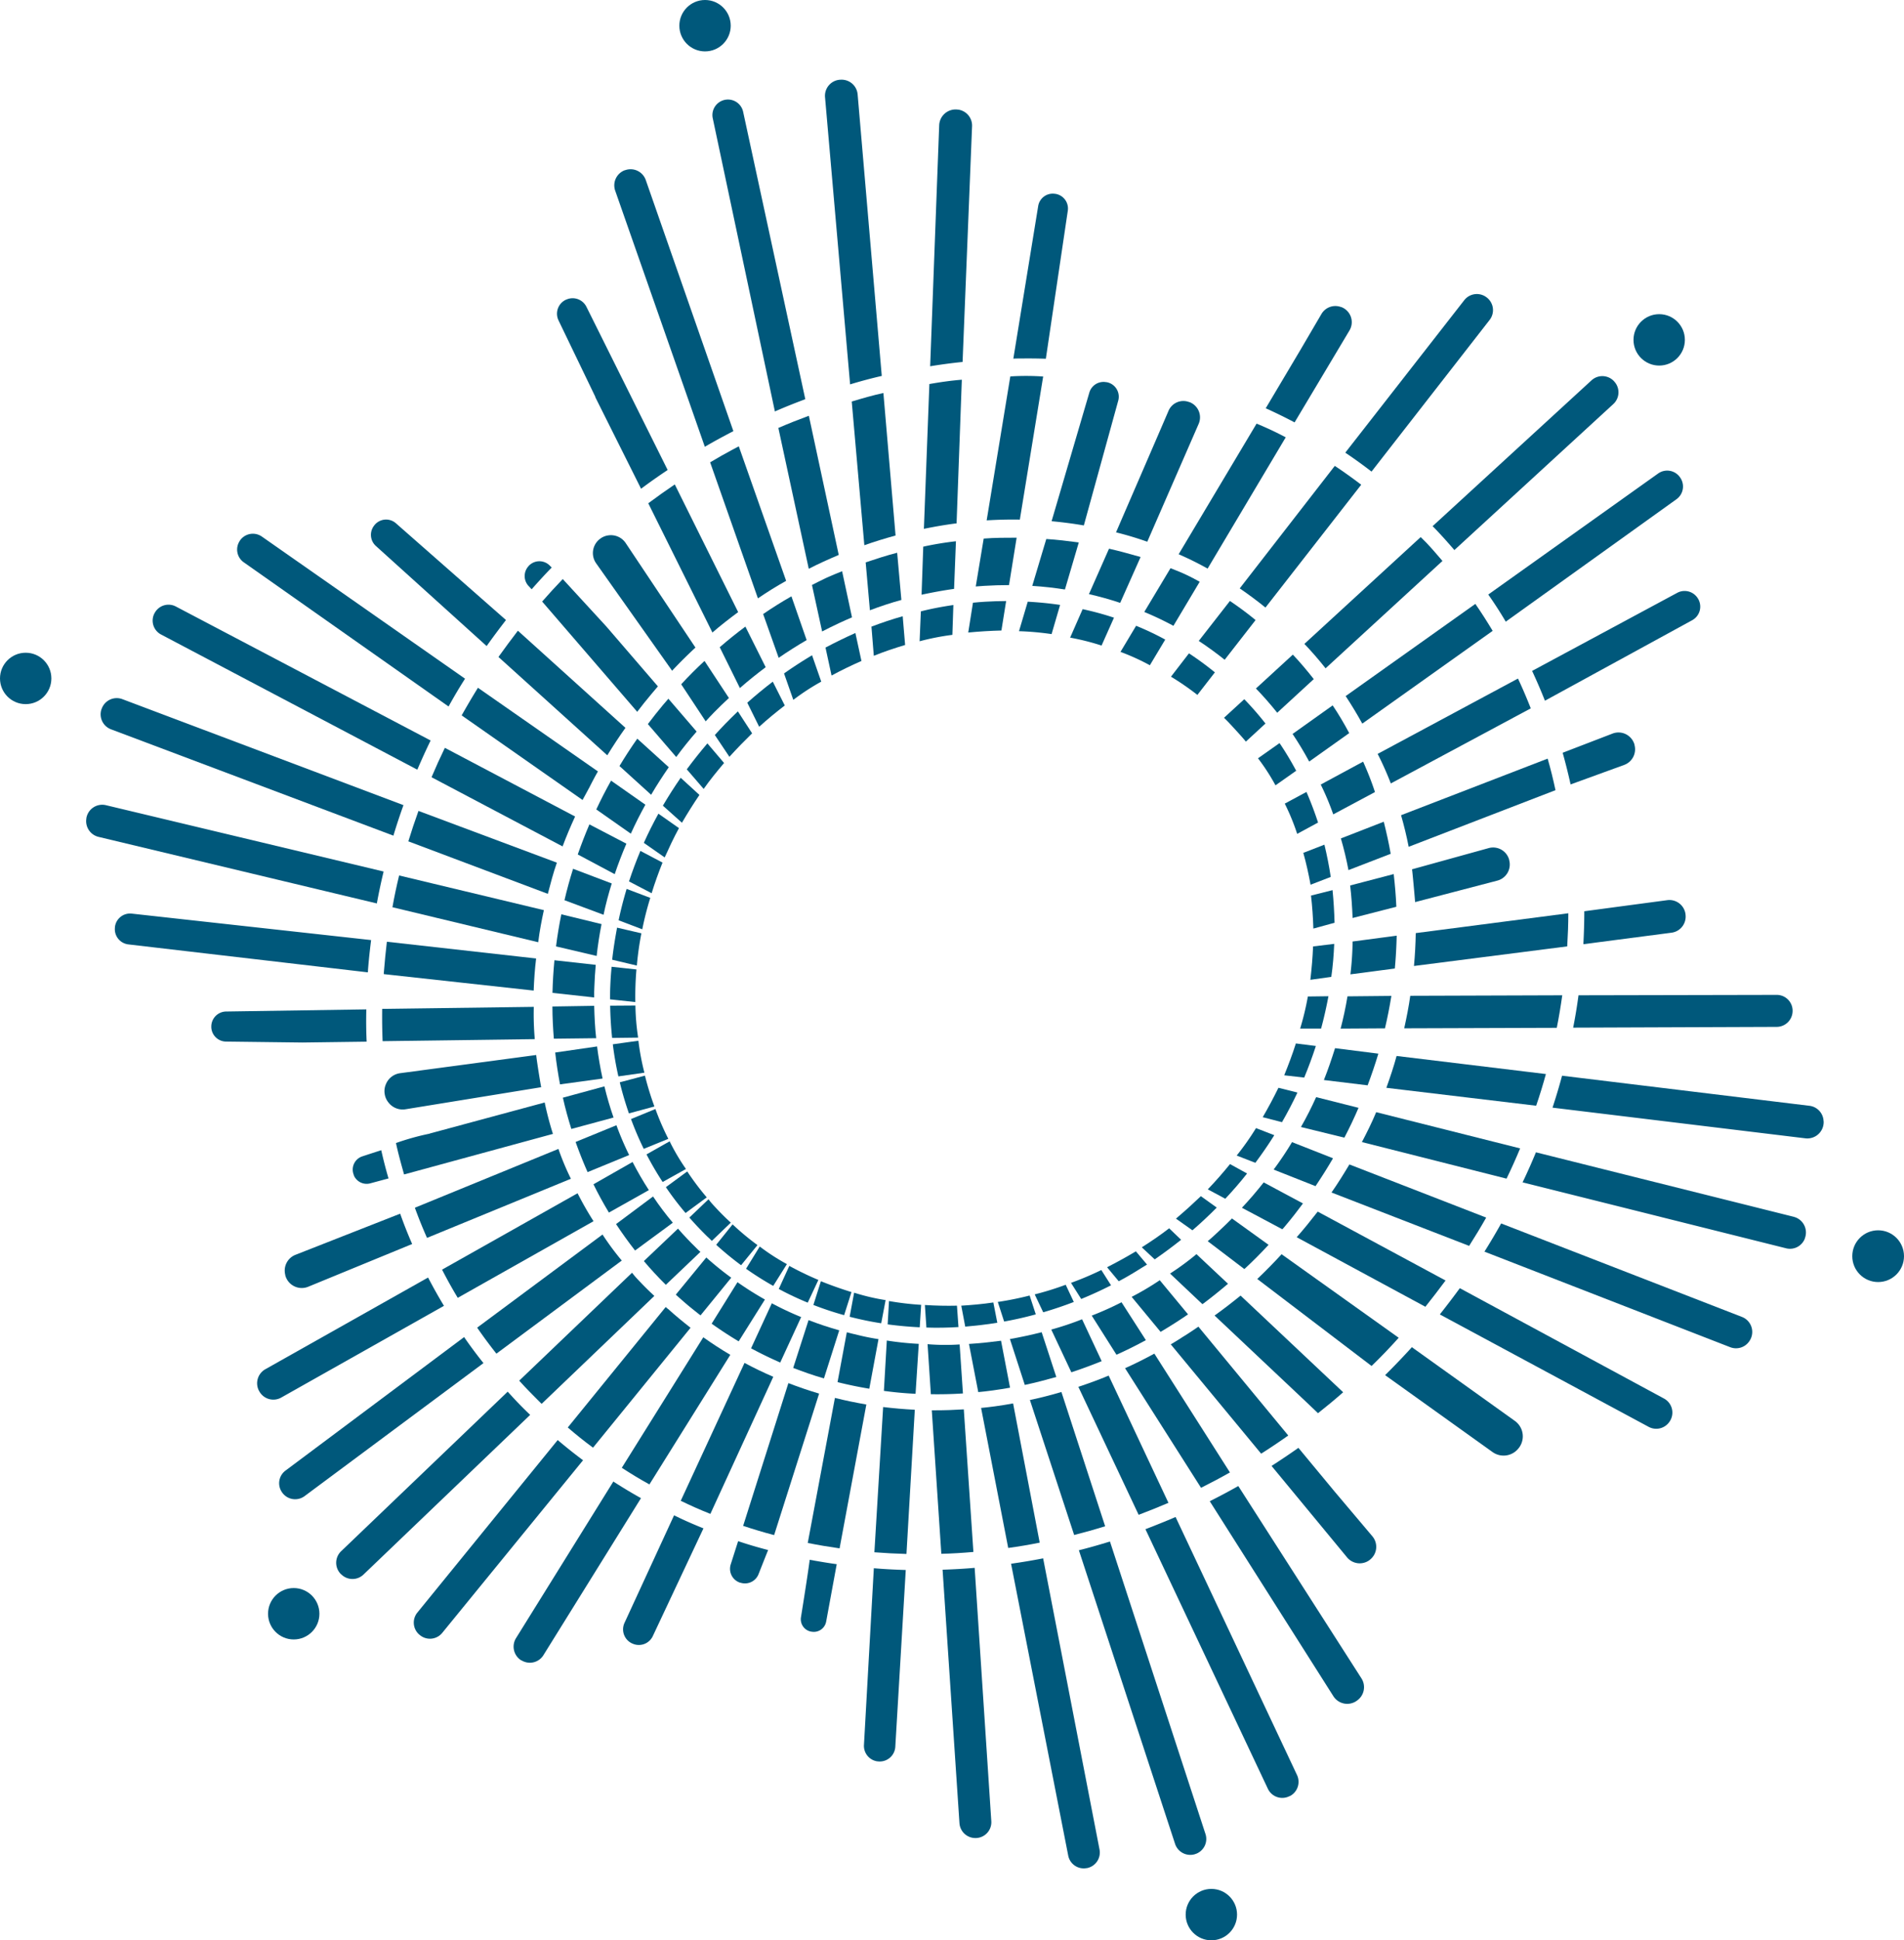 <svg id="Group_31" data-name="Group 31" xmlns="http://www.w3.org/2000/svg" width="65.308" height="66.52" viewBox="0 0 65.308 66.52">
  <g id="Group_23" data-name="Group 23" transform="translate(2.955 2.735)">
    <path id="Path_329" data-name="Path 329" d="M862.982,809.02l-3.024.394c.02-.379.032-.756.032-1.129l1.06-.142,1.784-.238a.557.557,0,0,1,.628.481.01.01,0,0,1,0,.009A.556.556,0,0,1,862.982,809.02Z" transform="translate(-808.603 -779.779)" fill="#00587b"/>
    <path id="Path_330" data-name="Path 330" d="M866.275,819.654v.012a.548.548,0,0,1-.541.559l-6.986.026c.073-.368.134-.739.183-1.109l6.8-.014A.544.544,0,0,1,866.275,819.654Z" transform="translate(-807.743 -787.755)" fill="#00587b"/>
    <path id="Path_331" data-name="Path 331" d="M865.6,830.267a.56.56,0,0,1-.623.576l-8.677-1.052c.119-.362.229-.727.327-1.095l8.483,1.031a.55.55,0,0,1,.487.527A.018.018,0,0,1,865.6,830.267Z" transform="translate(-806.003 -794.552)" fill="#00587b"/>
    <path id="Path_332" data-name="Path 332" d="M862.433,840.715s0,.006,0,.008a.546.546,0,0,1-.646.333l-9.036-2.259c.162-.339.316-.684.458-1.031l8.848,2.213A.554.554,0,0,1,862.433,840.715Z" transform="translate(-803.481 -800.996)" fill="#00587b"/>
    <path id="Path_333" data-name="Path 333" d="M857.33,850.227s0,.005-.006.009a.55.55,0,0,1-.646.194l-8.431-3.276c.2-.319.391-.64.573-.967l8.263,3.206A.552.552,0,0,1,857.33,850.227Z" transform="translate(-800.285 -806.978)" fill="#00587b"/>
    <path id="Path_334" data-name="Path 334" d="M850.844,858.414s0,.006-.006.009a.549.549,0,0,1-.715.179l-7.165-3.855c.238-.3.466-.6.686-.9l7,3.782A.546.546,0,0,1,850.844,858.414Z" transform="translate(-796.527 -812.419)" fill="#00587b"/>
    <path id="Path_335" data-name="Path 335" d="M841.083,864.266l-.009.011a.652.652,0,0,1-.909.156l-3.687-2.638c.315-.313.622-.632.918-.959l3.533,2.528A.651.651,0,0,1,841.083,864.266Z" transform="translate(-791.923 -817.385)" fill="#00587b"/>
    <path id="Path_336" data-name="Path 336" d="M848.3,746.829l-5.453,5.007c-.185-.214-.371-.426-.565-.631-.058-.063-.119-.124-.182-.188l5.451-5a.547.547,0,0,1,.77.029.043.043,0,0,0,.009.011A.547.547,0,0,1,848.3,746.829Z" transform="translate(-795.916 -735.713)" fill="#00587b"/>
    <path id="Path_337" data-name="Path 337" d="M855.163,758.045l-5.859,4.2q-.279-.474-.6-.93l5.827-4.15a.536.536,0,0,1,.762.148s0,.006.006.009A.536.536,0,0,1,855.163,758.045Z" transform="translate(-800.611 -743.667)" fill="#00587b"/>
    <path id="Path_338" data-name="Path 338" d="M859.379,772.315l-5.051,2.76c-.136-.345-.284-.686-.44-1.022l4.982-2.679a.533.533,0,0,1,.707.2s0,.006.006.009A.53.53,0,0,1,859.379,772.315Z" transform="translate(-804.291 -753.787)" fill="#00587b"/>
    <path id="Path_339" data-name="Path 339" d="M859.619,789.177l-1.839.669c-.081-.365-.171-.727-.272-1.086l1.709-.657a.57.57,0,0,1,.756.382.027.027,0,0,1,0,.012A.57.57,0,0,1,859.619,789.177Z" transform="translate(-806.863 -765.688)" fill="#00587b"/>
    <path id="Path_340" data-name="Path 340" d="M826.4,876.6l-.006.006a.564.564,0,0,1-.776-.09l-2.589-3.134c.31-.2.617-.405.921-.62l1.243,1.5,1.294,1.532A.56.56,0,0,1,826.4,876.6Z" transform="translate(-782.369 -825.86)" fill="#00587b"/>
    <path id="Path_341" data-name="Path 341" d="M820.779,884.608l-.012.009a.562.562,0,0,1-.819-.145l-4.24-6.684c.33-.165.657-.339.979-.521l4.223,6.592A.56.56,0,0,1,820.779,884.608Z" transform="translate(-777.168 -829.056)" fill="#00587b"/>
    <path id="Path_342" data-name="Path 342" d="M813.046,890.517s-.006,0-.009,0a.545.545,0,0,1-.747-.249l-4.2-8.9q.522-.2,1.034-.418l4.165,8.845A.55.55,0,0,1,813.046,890.517Z" transform="translate(-771.756 -831.677)" fill="#00587b"/>
    <path id="Path_343" data-name="Path 343" d="M804.222,894.543c-.006,0-.012,0-.018.006a.549.549,0,0,1-.681-.353l-3.3-10.067c.359-.089.713-.191,1.066-.3l3.275,10.023A.545.545,0,0,1,804.222,894.543Z" transform="translate(-766.172 -833.716)" fill="#00587b"/>
    <path id="Path_344" data-name="Path 344" d="M794.782,896.447h-.012a.541.541,0,0,1-.631-.426l-1.961-10.009c.368-.052.733-.113,1.1-.185l1.935,9.986A.545.545,0,0,1,794.782,896.447Z" transform="translate(-760.453 -835.137)" fill="#00587b"/>
    <path id="Path_345" data-name="Path 345" d="M785.739,895.64a.542.542,0,0,1-.521.579h-.009a.547.547,0,0,1-.562-.507l-.579-8.692c.368-.012.736-.032,1.1-.064Z" transform="translate(-754.692 -835.94)" fill="#00587b"/>
    <path id="Path_346" data-name="Path 346" d="M776.19,887.058l-.359,6.065a.536.536,0,0,1-.608.495h-.009a.536.536,0,0,1-.458-.559l.339-6.062C775.457,887.029,775.822,887.046,776.19,887.058Z" transform="translate(-748.077 -835.968)" fill="#00587b"/>
    <path id="Path_347" data-name="Path 347" d="M768.51,886.141l-.362,1.967a.43.43,0,0,1-.5.347s-.005,0-.009,0a.431.431,0,0,1-.356-.492c.093-.576.252-1.587.3-1.972C767.89,886.045,768.2,886.1,768.51,886.141Z" transform="translate(-742.765 -835.251)" fill="#00587b"/>
    <path id="Path_348" data-name="Path 348" d="M760.205,884.1c-.075.185-.217.545-.33.831a.5.5,0,0,1-.617.29l-.012,0a.5.5,0,0,1-.325-.625l.255-.8C759.516,883.91,759.858,884.011,760.205,884.1Z" transform="translate(-736.813 -833.695)" fill="#00587b"/>
    <path id="Path_349" data-name="Path 349" d="M748.984,881.183l-1.737,3.693a.528.528,0,0,1-.678.266c-.006,0-.009-.006-.015-.006a.53.53,0,0,1-.278-.713l1.7-3.687C748.307,880.9,748.643,881.047,748.984,881.183Z" transform="translate(-727.81 -831.521)" fill="#00587b"/>
    <path id="Path_350" data-name="Path 350" d="M737.631,877.3l-3.345,5.381a.547.547,0,0,1-.753.18s-.006,0-.009,0a.554.554,0,0,1-.18-.761l3.339-5.37Q737.149,877.031,737.631,877.3Z" transform="translate(-718.6 -828.673)" fill="#00587b"/>
    <path id="Path_351" data-name="Path 351" d="M727.249,872.519l-4.831,5.92a.543.543,0,0,1-.785.058.032.032,0,0,1-.012-.009.544.544,0,0,1-.055-.747l4.813-5.914C726.664,872.068,726.954,872.3,727.249,872.519Z" transform="translate(-710.205 -825.192)" fill="#00587b"/>
    <path id="Path_352" data-name="Path 352" d="M718.909,866.9l-5.717,5.474a.545.545,0,0,1-.765-.009l-.012-.008a.548.548,0,0,1,.009-.782l5.714-5.471c.055.061.11.119.165.18C718.5,866.5,718.7,866.7,718.909,866.9Z" transform="translate(-703.679 -821.128)" fill="#00587b"/>
    <path id="Path_353" data-name="Path 353" d="M712.5,860.529l-6.137,4.561a.544.544,0,0,1-.788-.156s0-.006-.006-.009a.539.539,0,0,1,.142-.712l6.125-4.576C712.046,859.941,712.269,860.24,712.5,860.529Z" transform="translate(-698.872 -816.532)" fill="#00587b"/>
    <path id="Path_354" data-name="Path 354" d="M709.3,853.557l-5.581,3.145a.55.55,0,0,1-.765-.237s-.006-.006-.006-.009a.553.553,0,0,1,.223-.724l5.584-3.145C708.928,852.917,709.107,853.239,709.3,853.557Z" transform="translate(-697.027 -811.524)" fill="#00587b"/>
    <path id="Path_355" data-name="Path 355" d="M710.519,846.074l-3.568,1.466a.584.584,0,0,1-.785-.4.018.018,0,0,1,0-.012.581.581,0,0,1,.351-.684l3.591-1.41C710.233,845.387,710.369,845.732,710.519,846.074Z" transform="translate(-699.337 -806.16)" fill="#00587b"/>
    <path id="Path_356" data-name="Path 356" d="M715.43,838.484l-.625.168a.477.477,0,0,1-.565-.275c0-.006,0-.009,0-.012a.476.476,0,0,1,.289-.637c.22-.073.472-.154.652-.212Q715.291,838.008,715.43,838.484Z" transform="translate(-705.059 -800.818)" fill="#00587b"/>
    <path id="Path_357" data-name="Path 357" d="M702.779,821.953l-2.2.029-2.621-.032a.511.511,0,0,1-.507-.487c0-.009,0-.017,0-.023a.515.515,0,0,1,.509-.521l4.808-.073C702.759,821.218,702.762,821.588,702.779,821.953Z" transform="translate(-693.158 -788.976)" fill="#00587b"/>
    <path id="Path_358" data-name="Path 358" d="M694.829,810.4c-.043.345-.081.689-.107,1.034,0,.023,0,.049-.006.072l-8.214-.958a.525.525,0,0,1-.461-.568.124.124,0,0,1,0-.015.523.523,0,0,1,.579-.472Z" transform="translate(-685.055 -780.906)" fill="#00587b"/>
    <path id="Path_359" data-name="Path 359" d="M692.841,798.912c-.087.362-.165.727-.232,1.094l-9.546-2.282a.555.555,0,0,1-.417-.634s0-.009,0-.012a.552.552,0,0,1,.672-.44Z" transform="translate(-682.638 -771.768)" fill="#00587b"/>
    <path id="Path_360" data-name="Path 360" d="M694.738,787.667c-.124.345-.24.695-.345,1.046l-9.687-3.646a.548.548,0,0,1-.327-.686c0-.006,0-.009.006-.012a.547.547,0,0,1,.71-.336Z" transform="translate(-683.854 -762.799)" fill="#00587b"/>
    <path id="Path_361" data-name="Path 361" d="M700.05,777.609c-.162.33-.313.666-.457,1l-8.79-4.634a.538.538,0,0,1-.229-.721s0-.006.006-.009a.539.539,0,0,1,.727-.232Z" transform="translate(-688.234 -754.957)" fill="#00587b"/>
    <path id="Path_362" data-name="Path 362" d="M708.333,769.5c-.2.313-.388.632-.565.953l-7.026-4.944a.534.534,0,0,1-.139-.729s0-.009.006-.012a.538.538,0,0,1,.753-.142Z" transform="translate(-695.337 -748.967)" fill="#00587b"/>
    <path id="Path_363" data-name="Path 363" d="M720.99,766.309c-.226.293-.449.591-.663.892l-3.8-3.432a.514.514,0,0,1-.064-.692.06.06,0,0,1,.009-.012.511.511,0,0,1,.745-.072Z" transform="translate(-706.59 -747.787)" fill="#00587b"/>
    <path id="Path_364" data-name="Path 364" d="M735.505,768c-.237.243-.466.493-.689.747l-.011-.015-.006-.006-.1-.107a.5.5,0,0,1,0-.654.1.1,0,0,0,.009-.012.5.5,0,0,1,.727-.023Z" transform="translate(-719.536 -751.278)" fill="#00587b"/>
    <path id="Path_365" data-name="Path 365" d="M742.2,742.552c-.307.205-.611.417-.912.643l-1.57-3.14a.01.01,0,0,0,0-.014l-1.26-2.615a.529.529,0,0,1,.249-.71.162.162,0,0,0,.017-.006.528.528,0,0,1,.689.246Z" transform="translate(-722.254 -729.174)" fill="#00587b"/>
    <path id="Path_366" data-name="Path 366" d="M749.268,730.365c-.33.171-.657.347-.979.536l-3.075-8.781a.553.553,0,0,1,.33-.7.011.011,0,0,0,.009,0,.552.552,0,0,1,.71.336Z" transform="translate(-727.068 -718.319)" fill="#00587b"/>
    <path id="Path_367" data-name="Path 367" d="M759.994,723.419c-.351.131-.7.269-1.043.42l-2.131-10.05a.494.494,0,0,1-.012-.11.533.533,0,0,1,1.054-.113Z" transform="translate(-735.327 -712.468)" fill="#00587b"/>
    <path id="Path_368" data-name="Path 368" d="M772.088,720.955c-.365.084-.727.18-1.086.29l-.86-9.844a.551.551,0,0,1,.518-.6h.012a.551.551,0,0,1,.588.5Z" transform="translate(-744.798 -710.802)" fill="#00587b"/>
    <path id="Path_369" data-name="Path 369" d="M784.035,714.9l-.325,8.074q-.56.057-1.112.148l.31-8.266a.563.563,0,0,1,.64-.533s.006,0,.011,0A.553.553,0,0,1,784.035,714.9Z" transform="translate(-753.648 -713.3)" fill="#00587b"/>
    <path id="Path_370" data-name="Path 370" d="M794.316,724.869l-.753,5.074c-.272-.009-.547-.012-.822-.009-.1,0-.194,0-.293.006l.852-5.23a.506.506,0,0,1,.585-.42h.009A.509.509,0,0,1,794.316,724.869Z" transform="translate(-760.645 -720.379)" fill="#00587b"/>
    <path id="Path_371" data-name="Path 371" d="M825.211,738.422l-1.882,3.151c-.324-.171-.655-.333-.99-.484l1.193-2.007.718-1.225a.553.553,0,0,1,.666-.24s.006,0,.009,0A.553.553,0,0,1,825.211,738.422Z" transform="translate(-781.879 -729.827)" fill="#00587b"/>
    <path id="Path_372" data-name="Path 372" d="M836.71,737.048l-4.051,5.2q-.439-.339-.9-.649l4.081-5.228a.548.548,0,0,1,.712-.133s.006,0,.009.006A.547.547,0,0,1,836.71,737.048Z" transform="translate(-788.57 -728.815)" fill="#00587b"/>
  </g>
  <g id="Group_24" data-name="Group 24" transform="translate(13.107 12.888)">
    <path id="Path_373" data-name="Path 373" d="M842.6,802.811l-2.825.738c-.011-.158-.093-1.061-.106-1.124l2.632-.728a.571.571,0,0,1,.7.4l0,.011A.571.571,0,0,1,842.6,802.811Z" transform="translate(-804.343 -785.51)" fill="#00587b"/>
    <path id="Path_374" data-name="Path 374" d="M845.192,809.467c0,.376-.015.756-.038,1.135l-5.256.672c.035-.385.055-.756.061-1.127Z" transform="translate(-804.505 -791.045)" fill="#00587b"/>
    <path id="Path_375" data-name="Path 375" d="M844.16,819.177c-.052.374-.113.744-.188,1.115l-5.233.017c.081-.368.156-.744.208-1.115Z" transform="translate(-803.681 -797.943)" fill="#00587b"/>
    <path id="Path_376" data-name="Path 376" d="M842.1,826.977c-.1.365-.211.727-.334,1.086l-5.138-.614c.13-.365.252-.724.351-1.092Z" transform="translate(-802.182 -803.043)" fill="#00587b"/>
    <path id="Path_377" data-name="Path 377" d="M839.155,834.25c-.145.35-.3.695-.466,1.037l-4.961-1.254c.174-.333.345-.675.49-1.025Z" transform="translate(-800.121 -807.767)" fill="#00587b"/>
    <path id="Path_378" data-name="Path 378" d="M835.434,841.019c-.185.327-.382.652-.585.97l-4.721-1.83c.223-.319.423-.643.614-.962Z" transform="translate(-797.564 -812.164)" fill="#00587b"/>
    <path id="Path_379" data-name="Path 379" d="M831.114,847.14c-.223.3-.452.6-.692.9l-4.414-2.384c.252-.284.492-.585.721-.878Z" transform="translate(-794.638 -816.128)" fill="#00587b"/>
    <path id="Path_380" data-name="Path 380" d="M826.189,852.691q-.447.5-.93.968l-3.921-2.983c.287-.272.565-.556.834-.849Z" transform="translate(-791.32 -819.716)" fill="#00587b"/>
    <path id="Path_381" data-name="Path 381" d="M831.654,765.754l-4.009,3.681c-.229-.289-.469-.568-.727-.837l3.988-3.661c.032.029.064.058.093.09s.064.067.1.1c.1.107.2.214.292.322S831.566,765.649,831.654,765.754Z" transform="translate(-795.284 -759.411)" fill="#00587b"/>
    <path id="Path_382" data-name="Path 382" d="M836.85,773.771l-4.472,3.18c-.177-.322-.368-.637-.57-.944l4.448-3.16C836.465,773.148,836.662,773.458,836.85,773.771Z" transform="translate(-798.758 -765.031)" fill="#00587b"/>
    <path id="Path_383" data-name="Path 383" d="M840.842,782.7l-4.8,2.574a10.925,10.925,0,0,0-.452-1.013l4.813-2.583C840.561,782.013,840.705,782.352,840.842,782.7Z" transform="translate(-801.443 -771.303)" fill="#00587b"/>
    <path id="Path_384" data-name="Path 384" d="M843.665,792.24l-5.036,1.941c-.072-.371-.159-.727-.261-1.083l5.028-1.94C843.5,791.516,843.587,791.875,843.665,792.24Z" transform="translate(-803.418 -778.038)" fill="#00587b"/>
    <path id="Path_385" data-name="Path 385" d="M820.689,858.04c-.281.249-.57.487-.863.718l-.42-.4-3.128-2.948c.3-.214.6-.446.892-.684Z" transform="translate(-787.725 -823.197)" fill="#00587b"/>
    <path id="Path_386" data-name="Path 386" d="M815.127,862.137q-.461.326-.93.623l-3.1-3.748c.139-.081.275-.165.411-.255.075-.044.147-.09.22-.139.1-.064.2-.133.307-.206a.024.024,0,0,1,.011-.005Z" transform="translate(-784.046 -825.811)" fill="#00587b"/>
    <path id="Path_387" data-name="Path 387" d="M809.275,865.676c-.327.186-.657.359-.991.527l-2.606-4.1c.342-.153.675-.321,1.005-.5Z" transform="translate(-780.195 -828.084)" fill="#00587b"/>
    <path id="Path_388" data-name="Path 388" d="M803.238,868.551c-.339.145-.678.281-1.022.411l-2.068-4.388v0c.351-.116.7-.243,1.04-.385Z" transform="translate(-776.267 -829.917)" fill="#00587b"/>
    <path id="Path_389" data-name="Path 389" d="M796.989,870.739c-.353.11-.707.209-1.063.3l-1.518-4.628c.365-.078.724-.168,1.081-.275Z" transform="translate(-772.189 -831.302)" fill="#00587b"/>
    <path id="Path_390" data-name="Path 390" d="M790.638,872.253c-.356.072-.718.133-1.08.182l-.93-4.8c.159-.014.316-.035.475-.055.208-.029.417-.061.623-.1Z" transform="translate(-768.083 -832.254)" fill="#00587b"/>
    <path id="Path_391" data-name="Path 391" d="M784.223,873.076c-.365.032-.73.055-1.1.064l-.327-4.92h.125c.324,0,.649-.011.973-.032Z" transform="translate(-763.942 -832.758)" fill="#00587b"/>
    <path id="Path_392" data-name="Path 392" d="M777.389,868.01l-.286,4.944c-.368-.011-.733-.029-1.1-.058l.3-4.979C776.663,867.96,777.025,867.992,777.389,868.01Z" transform="translate(-759.118 -832.567)" fill="#00587b"/>
    <path id="Path_393" data-name="Path 393" d="M770.108,867.063l-.918,4.932c-.368-.052-.73-.113-1.092-.185l.932-4.973C769.384,866.927,769.746,867,770.108,867.063Z" transform="translate(-753.499 -831.8)" fill="#00587b"/>
    <path id="Path_394" data-name="Path 394" d="M763.054,865.446l-1.543,4.851c-.359-.093-.712-.2-1.063-.316L762,865.087C762.345,865.22,762.7,865.341,763.054,865.446Z" transform="translate(-748.065 -830.557)" fill="#00587b"/>
    <path id="Path_395" data-name="Path 395" d="M756.232,863.165l-2.158,4.7c-.345-.136-.684-.287-1.016-.449l2.187-4.727C755.566,862.861,755.9,863.023,756.232,863.165Z" transform="translate(-742.815 -828.852)" fill="#00587b"/>
    <path id="Path_396" data-name="Path 396" d="M749.8,860.259l-2.775,4.443c-.321-.177-.637-.368-.947-.57l2.795-4.474C749.174,859.871,749.484,860.074,749.8,860.259Z" transform="translate(-737.857 -826.699)" fill="#00587b"/>
    <path id="Path_397" data-name="Path 397" d="M743.889,856.789l-3.345,4.11c-.3-.22-.585-.449-.866-.692l3.359-4.13c.026.023.055.046.081.07,0,0,0,0,.005,0,.125.113.249.223.38.33S743.759,856.688,743.889,856.789Z" transform="translate(-733.31 -824.156)" fill="#00587b"/>
    <path id="Path_398" data-name="Path 398" d="M738.562,852.806l-3.866,3.7c-.2-.2-.4-.4-.594-.605-.058-.064-.119-.128-.174-.191l3.87-3.7a2.419,2.419,0,0,0,.179.212C738.162,852.421,738.359,852.618,738.562,852.806Z" transform="translate(-729.225 -821.265)" fill="#00587b"/>
    <path id="Path_399" data-name="Path 399" d="M733.9,848.389l-4.3,3.192c-.229-.29-.452-.588-.66-.892l4.3-3.192A9.216,9.216,0,0,0,733.9,848.389Z" transform="translate(-725.68 -818.061)" fill="#00587b"/>
    <path id="Path_400" data-name="Path 400" d="M729.984,843.566l-4.657,2.627c-.191-.316-.371-.64-.538-.967l4.648-2.618A10.994,10.994,0,0,0,729.984,843.566Z" transform="translate(-722.733 -814.587)" fill="#00587b"/>
    <path id="Path_401" data-name="Path 401" d="M726.92,838.389l-4.935,2.027q-.226-.508-.417-1.034l4.924-2.016A8.833,8.833,0,0,0,726.92,838.389Z" transform="translate(-720.445 -810.865)" fill="#00587b"/>
    <path id="Path_402" data-name="Path 402" d="M724.712,832.944l-5.106,1.39c-.1-.356-.2-.713-.278-1.077a8.662,8.662,0,0,1,1.153-.321l.009-.006,3.939-1.063C724.506,832.232,724.6,832.594,724.712,832.944Z" transform="translate(-718.853 -806.958)" fill="#00587b"/>
    <path id="Path_403" data-name="Path 403" d="M723.343,827.35l-4.651.756a.614.614,0,0,1-.594-.24.587.587,0,0,1-.122-.281.6.6,0,0,1-.009-.1.6.6,0,0,1,.049-.237.614.614,0,0,1,.493-.379l4.663-.623C723.193,826.467,723.323,827.264,723.343,827.35Z" transform="translate(-717.887 -802.965)" fill="#00587b"/>
    <path id="Path_404" data-name="Path 404" d="M722.926,821.653l-5.219.07c-.015-.368-.02-.736-.015-1.107l5.2-.069A9.967,9.967,0,0,0,722.926,821.653Z" transform="translate(-717.69 -798.916)" fill="#00587b"/>
    <path id="Path_405" data-name="Path 405" d="M723.113,813.418c-.046.377-.07.744-.084,1.1l-5.141-.564c0-.032,0-.067.006-.1.026-.339.061-.675.1-1.01Z" transform="translate(-717.831 -793.446)" fill="#00587b"/>
    <path id="Path_406" data-name="Path 406" d="M724.111,806.177c-.078.356-.148.721-.194,1.1l-5-1.2c.064-.365.142-.73.229-1.089Z" transform="translate(-718.563 -787.862)" fill="#00587b"/>
    <path id="Path_407" data-name="Path 407" d="M725.892,799.115c-.125.356-.217.713-.31,1.069l-4.785-1.8q.161-.526.348-1.043Z" transform="translate(-719.898 -782.428)" fill="#00587b"/>
    <path id="Path_408" data-name="Path 408" d="M728.471,792.241c-.156.339-.3.678-.429,1.025l-4.495-2.372q.214-.508.457-1.008Z" transform="translate(-721.852 -777.136)" fill="#00587b"/>
    <path id="Path_409" data-name="Path 409" d="M731.789,785.644c-.11.191-.211.385-.31.582a.061.061,0,0,0-.017.029c-.067.125-.134.246-.2.368l-4.147-2.9c.18-.319.365-.635.559-.947Z" transform="translate(-724.387 -772.085)" fill="#00587b"/>
    <path id="Path_410" data-name="Path 410" d="M735.824,779.362c-.22.307-.426.623-.623.941l-3.733-3.371c.214-.3.437-.6.667-.9Z" transform="translate(-727.478 -767.297)" fill="#00587b"/>
    <path id="Path_411" data-name="Path 411" d="M740.609,773.585c-.078.093-.159.185-.237.281-.162.194-.322.391-.472.591l-3.261-3.78c.229-.261.463-.519.707-.771l1.48,1.61.008.009.043.049Z" transform="translate(-731.15 -762.942)" fill="#00587b"/>
    <path id="Path_412" data-name="Path 412" d="M746.173,768.556c-.275.255-.542.518-.8.794l-2.607-3.684a.609.609,0,0,1,.15-.849l.012-.009a.6.6,0,0,1,.269-.1.609.609,0,0,1,.585.267Z" transform="translate(-735.426 -759.243)" fill="#00587b"/>
    <path id="Path_413" data-name="Path 413" d="M752.292,763.083c-.3.223-.6.455-.883.7l-2.2-4.431c.3-.223.6-.437.909-.646Z" transform="translate(-740.08 -754.986)" fill="#00587b"/>
    <path id="Path_414" data-name="Path 414" d="M759.146,758.8c-.331.185-.652.385-.968.6l-1.639-4.663q.152-.091.3-.174c.067-.041.133-.078.2-.113.159-.09.321-.177.483-.261Z" transform="translate(-745.288 -751.775)" fill="#00587b"/>
    <path id="Path_415" data-name="Path 415" d="M766.689,755.354c-.347.148-.692.3-1.028.475L764.618,751c.342-.148.7-.29,1.046-.417Z" transform="translate(-751.027 -749.217)" fill="#00587b"/>
    <path id="Path_416" data-name="Path 416" d="M774.811,752.763c-.362.1-.718.208-1.071.333l-.432-4.926c.365-.11.721-.214,1.086-.292Z" transform="translate(-757.2 -747.292)" fill="#00587b"/>
    <path id="Path_417" data-name="Path 417" d="M783.158,746.3l-.18,4.926a.834.834,0,0,0-.084.009c-.348.046-.692.107-1.037.177l.188-4.964C782.411,746.384,782.782,746.329,783.158,746.3Z" transform="translate(-763.274 -746.17)" fill="#00587b"/>
    <path id="Path_418" data-name="Path 418" d="M791.219,745.878l-.8,4.906q-.565-.009-1.138.026l.811-4.935A8.666,8.666,0,0,1,791.219,745.878Z" transform="translate(-768.545 -745.858)" fill="#00587b"/>
    <path id="Path_419" data-name="Path 419" d="M799.263,747.214l-1.179,4.275c-.365-.064-.736-.11-1.106-.145l1.295-4.411a.507.507,0,0,1,.579-.356s.009,0,.014,0A.507.507,0,0,1,799.263,747.214Z" transform="translate(-774.015 -746.363)" fill="#00587b"/>
    <path id="Path_420" data-name="Path 420" d="M807.441,749.625l-1.761,4.037c-.353-.124-.71-.232-1.072-.321.356-.826,1.364-3.148,1.8-4.165a.553.553,0,0,1,.712-.3.011.011,0,0,1,.009,0A.559.559,0,0,1,807.441,749.625Z" transform="translate(-779.435 -747.978)" fill="#00587b"/>
    <path id="Path_421" data-name="Path 421" d="M815.7,751.969l-2.679,4.5c-.324-.18-.657-.345-.994-.492L814.7,751.5A10.984,10.984,0,0,1,815.7,751.969Z" transform="translate(-784.706 -749.864)" fill="#00587b"/>
    <path id="Path_422" data-name="Path 422" d="M823.426,757.16l-3.284,4.211c-.287-.232-.582-.452-.883-.657l3.261-4.2C822.826,756.717,823.13,756.934,823.426,757.16Z" transform="translate(-789.843 -753.43)" fill="#00587b"/>
  </g>
  <g id="Group_25" data-name="Group 25" transform="translate(18.948 18.434)">
    <path id="Path_423" data-name="Path 423" d="M833.915,805.948l-1.5.385c-.014-.371-.041-.745-.084-1.115l1.494-.391C833.866,805.195,833.9,805.571,833.915,805.948Z" transform="translate(-804.968 -793.295)" fill="#00587b"/>
    <path id="Path_424" data-name="Path 424" d="M833.955,812.117c-.009.376-.029.753-.064,1.126l-1.523.2a10.6,10.6,0,0,0,.075-1.126Z" transform="translate(-804.996 -798.473)" fill="#00587b"/>
    <path id="Path_425" data-name="Path 425" d="M832.949,819.247c-.061.374-.133.744-.22,1.112l-1.521.009c.093-.359.174-.73.235-1.106Z" transform="translate(-804.172 -803.538)" fill="#00587b"/>
    <path id="Path_426" data-name="Path 426" d="M831.089,825.625q-.165.548-.368,1.086l-1.5-.182c.145-.365.267-.724.383-1.092Z" transform="translate(-802.759 -807.936)" fill="#00587b"/>
    <path id="Path_427" data-name="Path 427" d="M828.483,831.594q-.221.518-.486,1.023l-1.489-.365c.191-.333.368-.683.521-1.025Z" transform="translate(-800.833 -812.048)" fill="#00587b"/>
    <path id="Path_428" data-name="Path 428" d="M825.3,837.11c-.188.325-.391.643-.6.956l-1.437-.568a11.282,11.282,0,0,0,.631-.941Z" transform="translate(-798.525 -815.835)" fill="#00587b"/>
    <path id="Path_429" data-name="Path 429" d="M821.613,842.048c-.185.252-.379.5-.582.741-.04.049-.081.1-.125.145l-1.387-.738c.269-.284.516-.577.747-.869Z" transform="translate(-795.869 -819.224)" fill="#00587b"/>
    <path id="Path_430" data-name="Path 430" d="M817.556,846.5c-.269.289-.544.568-.831.831l-1.257-.956c.148-.121.293-.26.432-.391s.269-.252.4-.388Z" transform="translate(-792.991 -822.257)" fill="#00587b"/>
    <path id="Path_431" data-name="Path 431" d="M823.162,779.687l-1.254,1.153c-.229-.286-.472-.565-.73-.831l1.266-1.161C822.7,779.116,822.936,779.4,823.162,779.687Z" transform="translate(-797.047 -774.839)" fill="#00587b"/>
    <path id="Path_432" data-name="Path 432" d="M827.462,785.8l-1.373.976c-.174-.324-.365-.64-.57-.947l1.375-.979C827.1,785.154,827.285,785.47,827.462,785.8Z" transform="translate(-800.131 -779.101)" fill="#00587b"/>
    <path id="Path_433" data-name="Path 433" d="M830.717,792.56l-1.431.765a9.05,9.05,0,0,0-.429-1.023l1.454-.785C830.462,791.856,830.6,792.2,830.717,792.56Z" transform="translate(-802.503 -783.839)" fill="#00587b"/>
    <path id="Path_434" data-name="Path 434" d="M832.947,799.727l-1.448.559c-.07-.371-.156-.727-.26-1.086l1.471-.573C832.8,798.989,832.883,799.354,832.947,799.727Z" transform="translate(-804.194 -788.89)" fill="#00587b"/>
    <path id="Path_435" data-name="Path 435" d="M812.988,850.833c-.287.243-.576.478-.877.7L811,850.483a9.019,9.019,0,0,0,.906-.666Z" transform="translate(-789.815 -825.255)" fill="#00587b"/>
    <path id="Path_436" data-name="Path 436" d="M808.4,854.077c-.307.211-.623.411-.941.6l-.993-1.2a9.437,9.437,0,0,0,.964-.571Z" transform="translate(-786.598 -827.45)" fill="#00587b"/>
    <path id="Path_437" data-name="Path 437" d="M803.6,856.808c-.33.179-.666.347-1.008.5l-.849-1.341a10.964,10.964,0,0,0,1.022-.458Z" transform="translate(-783.244 -829.297)" fill="#00587b"/>
    <path id="Path_438" data-name="Path 438" d="M798.667,858.963c-.342.139-.689.266-1.04.382l-.689-1.465a10.3,10.3,0,0,0,1.057-.353Z" transform="translate(-779.827 -830.732)" fill="#00587b"/>
    <path id="Path_439" data-name="Path 439" d="M793.638,860.592c-.356.1-.719.194-1.081.272l-.51-1.573c.362-.064.727-.142,1.089-.234Z" transform="translate(-776.354 -831.818)" fill="#00587b"/>
    <path id="Path_440" data-name="Path 440" d="M788.591,861.677c-.2.034-.394.067-.59.093-.168.023-.336.043-.5.058l-.319-1.651c.368-.023.739-.064,1.1-.11Z" transform="translate(-772.894 -832.536)" fill="#00587b"/>
    <path id="Path_441" data-name="Path 441" d="M783.494,862.165q-.556.035-1.1.026l-.113-1.715a7.369,7.369,0,0,0,1.1.009Z" transform="translate(-769.413 -832.827)" fill="#00587b"/>
    <path id="Path_442" data-name="Path 442" d="M778.314,860.167l-.11,1.712q-.547-.026-1.086-.1l.1-1.726A10.385,10.385,0,0,0,778.314,860.167Z" transform="translate(-765.748 -832.529)" fill="#00587b"/>
    <path id="Path_443" data-name="Path 443" d="M773.033,859.309l-.316,1.7c-.368-.061-.73-.136-1.089-.226l.318-1.709c.09.023.179.047.269.067.017,0,.032.009.049.011A7.752,7.752,0,0,0,773.033,859.309Z" transform="translate(-761.848 -831.833)" fill="#00587b"/>
    <path id="Path_444" data-name="Path 444" d="M767.956,857.977l-.524,1.648c-.356-.1-.709-.226-1.055-.359l.527-1.639C767.247,857.76,767.6,857.876,767.956,857.977Z" transform="translate(-758.118 -830.803)" fill="#00587b"/>
    <path id="Path_445" data-name="Path 445" d="M763.105,856.109l-.718,1.558q-.508-.222-1-.487l.712-1.544A10.786,10.786,0,0,0,763.105,856.109Z" transform="translate(-754.573 -829.389)" fill="#00587b"/>
    <path id="Path_446" data-name="Path 446" d="M758.545,853.731l-.9,1.434c-.316-.188-.626-.391-.927-.606l.886-1.422A10.906,10.906,0,0,0,758.545,853.731Z" transform="translate(-751.256 -827.613)" fill="#00587b"/>
    <path id="Path_447" data-name="Path 447" d="M754.371,850.895l-1.054,1.292c-.128-.1-.252-.2-.376-.3-.162-.134-.318-.272-.472-.411l1.046-1.274A10.8,10.8,0,0,0,754.371,850.895Z" transform="translate(-748.237 -825.525)" fill="#00587b"/>
    <path id="Path_448" data-name="Path 448" d="M750.628,847.6l-1.187,1.13c-.264-.261-.516-.533-.753-.814l1.17-1.112c.2.229.408.449.628.663C750.533,847.517,750.579,847.56,750.628,847.6Z" transform="translate(-745.551 -823.116)" fill="#00587b"/>
    <path id="Path_449" data-name="Path 449" d="M747.344,843.888l-1.295.953c-.229-.292-.446-.594-.652-.906l1.269-.947C746.875,843.3,747.1,843.6,747.344,843.888Z" transform="translate(-743.214 -820.403)" fill="#00587b"/>
    <path id="Path_450" data-name="Path 450" d="M744.618,839.871l-1.37.77c-.191-.316-.368-.637-.53-.97l1.341-.764C744.23,839.237,744.415,839.559,744.618,839.871Z" transform="translate(-741.31 -817.504)" fill="#00587b"/>
    <path id="Path_451" data-name="Path 451" d="M742.444,835.579l-1.425.585c-.151-.339-.287-.684-.411-1.034l1.4-.573A10.26,10.26,0,0,0,742.444,835.579Z" transform="translate(-739.812 -814.414)" fill="#00587b"/>
    <path id="Path_452" data-name="Path 452" d="M740.836,831.025l-1.448.391c-.11-.351-.209-.707-.29-1.072l1.425-.388Q740.653,830.5,740.836,831.025Z" transform="translate(-738.739 -811.146)" fill="#00587b"/>
    <path id="Path_453" data-name="Path 453" d="M739.813,826.335l-1.46.2c-.067-.359-.125-.724-.165-1.092l1.436-.208C739.671,825.608,739.734,825.975,739.813,826.335Z" transform="translate(-738.092 -807.793)" fill="#00587b"/>
    <path id="Path_454" data-name="Path 454" d="M739.359,821.536l-1.452.017c-.014-.18-.026-.362-.035-.545s-.014-.374-.014-.559l1.433-.023C739.3,820.8,739.318,821.171,739.359,821.536Z" transform="translate(-737.858 -804.377)" fill="#00587b"/>
    <path id="Path_455" data-name="Path 455" d="M739.351,815.184c-.023.249-.038.5-.047.75-.006.122-.009.246-.006.368l-1.431-.157c.009-.373.032-.747.067-1.118Z" transform="translate(-737.865 -800.54)" fill="#00587b"/>
    <path id="Path_456" data-name="Path 456" d="M739.849,809.916c-.072.362-.127.724-.168,1.092l-1.393-.327q.069-.552.182-1.1Z" transform="translate(-738.164 -796.669)" fill="#00587b"/>
    <path id="Path_457" data-name="Path 457" d="M740.91,804.708c-.11.353-.206.712-.281,1.074l-1.34-.5q.126-.543.295-1.077Z" transform="translate(-738.875 -792.854)" fill="#00587b"/>
    <path id="Path_458" data-name="Path 458" d="M742.533,799.6c-.147.344-.281.692-.4,1.045l-1.268-.675c.122-.348.255-.692.4-1.031Z" transform="translate(-739.996 -789.11)" fill="#00587b"/>
    <path id="Path_459" data-name="Path 459" d="M744.734,794.592q-.27.487-.5.993l-1.184-.831c.156-.333.324-.663.507-.987Z" transform="translate(-741.545 -785.438)" fill="#00587b"/>
    <path id="Path_460" data-name="Path 460" d="M747.489,789.776c-.214.31-.417.623-.605.944l-1.086-.985c.191-.318.394-.631.611-.938Z" transform="translate(-743.498 -781.907)" fill="#00587b"/>
    <path id="Path_461" data-name="Path 461" d="M750.832,785.194c-.246.281-.481.573-.7.872l-.973-1.129c.168-.223.342-.443.524-.661.058-.069.119-.139.18-.208Z" transform="translate(-745.885 -778.547)" fill="#00587b"/>
    <path id="Path_462" data-name="Path 462" d="M754.745,780.882c-.177.162-.348.33-.516.5-.1.1-.188.2-.281.3l-.84-1.271c.258-.278.522-.544.8-.8Z" transform="translate(-748.691 -775.386)" fill="#00587b"/>
    <path id="Path_463" data-name="Path 463" d="M759.253,776.927c-.3.226-.6.464-.884.715l-.692-1.4c.287-.249.579-.484.88-.707Z" transform="translate(-751.938 -772.487)" fill="#00587b"/>
    <path id="Path_464" data-name="Path 464" d="M764.309,773.44q-.491.287-.959.608l-.533-1.5c.316-.217.64-.42.97-.608Z" transform="translate(-755.589 -769.93)" fill="#00587b"/>
    <path id="Path_465" data-name="Path 465" d="M769.971,770.558c-.15.064-.3.13-.449.2-.194.09-.385.186-.576.284l-.348-1.593c.136-.072.273-.139.412-.206.035-.018.069-.032.1-.049q.257-.113.522-.217Z" transform="translate(-759.695 -767.827)" fill="#00587b"/>
    <path id="Path_466" data-name="Path 466" d="M776.183,768.406c-.365.1-.727.22-1.08.354l-.145-1.642c.356-.119.715-.237,1.08-.33Z" transform="translate(-764.213 -766.272)" fill="#00587b"/>
    <path id="Path_467" data-name="Path 467" d="M782.757,765.427l-.064,1.633c-.376.052-.747.122-1.115.2l.058-1.648A11.075,11.075,0,0,1,782.757,765.427Z" transform="translate(-768.916 -765.305)" fill="#00587b"/>
    <path id="Path_468" data-name="Path 468" d="M789.4,765.007l-.261,1.625c-.281,0-.565.009-.849.026-.1.006-.194.014-.292.021l.272-1.642C788.647,765.007,789.024,765.007,789.4,765.007Z" transform="translate(-773.477 -765.007)" fill="#00587b"/>
    <path id="Path_469" data-name="Path 469" d="M796.284,765.276l-.475,1.613c-.367-.058-.741-.1-1.121-.124l.481-1.607C795.536,765.18,795.91,765.226,796.284,765.276Z" transform="translate(-778.229 -765.113)" fill="#00587b"/>
    <path id="Path_470" data-name="Path 470" d="M803.185,766.6l-.7,1.573c-.35-.119-.709-.217-1.072-.3l.689-1.558C802.478,766.4,802.828,766.5,803.185,766.6Z" transform="translate(-783.01 -765.938)" fill="#00587b"/>
    <path id="Path_471" data-name="Path 471" d="M809.862,769.093l-.006.011-.892,1.495c-.324-.174-.657-.333-1-.475l.9-1.5.176.07A6.69,6.69,0,0,1,809.862,769.093Z" transform="translate(-787.663 -767.578)" fill="#00587b"/>
    <path id="Path_472" data-name="Path 472" d="M816.357,773.152l-1.06,1.361c-.287-.229-.585-.446-.889-.646l1.069-1.37C815.778,772.7,816.073,772.917,816.357,773.152Z" transform="translate(-792.238 -770.328)" fill="#00587b"/>
  </g>
  <g id="Group_27" data-name="Group 27" transform="translate(20.926 20.606)">
    <path id="Path_473" data-name="Path 473" d="M828.5,807.838l-.727.2c-.012-.388-.038-.759-.081-1.132l.739-.186C828.467,807.085,828.49,807.461,828.5,807.838Z" transform="translate(-803.65 -796.809)" fill="#00587b"/>
    <path id="Path_474" data-name="Path 474" d="M828.452,813.087c-.015.379-.046.759-.1,1.132l-.718.1c.044-.38.078-.765.093-1.144Z" transform="translate(-803.614 -801.334)" fill="#00587b"/>
    <path id="Path_475" data-name="Path 475" d="M827.388,819.287c-.07.374-.153.744-.252,1.109l-.718,0a9.523,9.523,0,0,0,.264-1.1Z" transform="translate(-802.748 -805.739)" fill="#00587b"/>
    <path id="Path_476" data-name="Path 476" d="M825.608,824.964c-.119.365-.252.727-.4,1.083l-.686-.078c.147-.365.284-.724.4-1.092Z" transform="translate(-801.399 -809.71)" fill="#00587b"/>
    <path id="Path_477" data-name="Path 477" d="M823.178,830.289q-.243.517-.53,1.016l-.661-.171c.194-.333.371-.666.539-1.008Z" transform="translate(-799.601 -813.439)" fill="#00587b"/>
    <path id="Path_478" data-name="Path 478" d="M820.187,835.14c-.2.322-.42.64-.649.947l-.64-.249a9.486,9.486,0,0,0,.663-.941Z" transform="translate(-797.405 -816.828)" fill="#00587b"/>
    <path id="Path_479" data-name="Path 479" d="M816.825,839.479c-.235.3-.484.585-.747.866l-.6-.322c.269-.281.521-.568.762-.866Z" transform="translate(-794.976 -819.854)" fill="#00587b"/>
    <path id="Path_480" data-name="Path 480" d="M813.107,843.355c-.27.272-.548.533-.834.779l-.565-.4c.212-.182.423-.365.634-.565l.22-.205Z" transform="translate(-792.298 -822.561)" fill="#00587b"/>
    <path id="Path_481" data-name="Path 481" d="M818.82,784.961l-.672.62c-.113-.139-.241-.278-.368-.417s-.255-.278-.382-.4l.695-.637A10.379,10.379,0,0,1,818.82,784.961Z" transform="translate(-796.34 -780.762)" fill="#00587b"/>
    <path id="Path_482" data-name="Path 482" d="M822.744,790.274l-.71.5a7.076,7.076,0,0,0-.6-.927l.739-.521C822.382,789.634,822.57,789.95,822.744,790.274Z" transform="translate(-799.21 -784.456)" fill="#00587b"/>
    <path id="Path_483" data-name="Path 483" d="M825.739,796.155l-.716.388a7.644,7.644,0,0,0-.426-1.037l.744-.4C825.49,795.449,825.623,795.8,825.739,796.155Z" transform="translate(-801.455 -788.561)" fill="#00587b"/>
    <path id="Path_484" data-name="Path 484" d="M827.73,802.453l-.692.267c-.069-.371-.148-.736-.249-1.092l.724-.281C827.6,801.709,827.675,802.08,827.73,802.453Z" transform="translate(-803.011 -792.995)" fill="#00587b"/>
    <path id="Path_485" data-name="Path 485" d="M809.008,847.151c-.3.238-.6.46-.906.672l-.443-.414c.316-.2.631-.414.938-.651Z" transform="translate(-789.421 -825.253)" fill="#00587b"/>
    <path id="Path_486" data-name="Path 486" d="M804.925,849.939c-.319.2-.64.4-.97.573l-.4-.481c.327-.165.657-.348.988-.545Z" transform="translate(-786.508 -827.192)" fill="#00587b"/>
    <path id="Path_487" data-name="Path 487" d="M800.651,852.221c-.336.171-.678.327-1.023.469l-.35-.553a10.711,10.711,0,0,0,1.04-.44Z" transform="translate(-783.468 -828.762)" fill="#00587b"/>
    <path id="Path_488" data-name="Path 488" d="M796.319,854.028c-.345.133-.7.252-1.049.354l-.292-.614a10.232,10.232,0,0,0,1.063-.33Z" transform="translate(-780.413 -829.998)" fill="#00587b"/>
    <path id="Path_489" data-name="Path 489" d="M791.911,855.363q-.539.148-1.086.246l-.217-.672a10.888,10.888,0,0,0,1.092-.22Z" transform="translate(-777.309 -830.908)" fill="#00587b"/>
    <path id="Path_490" data-name="Path 490" d="M787.523,856.232c-.365.061-.73.1-1.1.133l-.136-.718c.368-.023.73-.055,1.1-.11Z" transform="translate(-774.241 -831.49)" fill="#00587b"/>
    <path id="Path_491" data-name="Path 491" d="M783.114,856.593q-.556.035-1.1.017l-.052-.773c.368.023.735.032,1.1.023Z" transform="translate(-771.164 -831.703)" fill="#00587b"/>
    <path id="Path_492" data-name="Path 492" d="M778.715,855.49l-.049.77c-.37-.018-.739-.052-1.1-.1l.046-.8A9.822,9.822,0,0,0,778.715,855.49Z" transform="translate(-768.045 -831.362)" fill="#00587b"/>
    <path id="Path_493" data-name="Path 493" d="M774.3,854.632l-.151.794c-.367-.055-.73-.133-1.083-.223l.154-.825A7.315,7.315,0,0,0,774.3,854.632Z" transform="translate(-764.849 -830.666)" fill="#00587b"/>
    <path id="Path_494" data-name="Path 494" d="M770.075,853.391l-.252.791a10.963,10.963,0,0,1-1.054-.35l.257-.814C769.365,853.156,769.719,853.28,770.075,853.391Z" transform="translate(-761.795 -829.7)" fill="#00587b"/>
    <path id="Path_495" data-name="Path 495" d="M766.026,851.688l-.365.779a10.335,10.335,0,0,1-.994-.469l.362-.791A10.494,10.494,0,0,0,766.026,851.688Z" transform="translate(-758.881 -828.414)" fill="#00587b"/>
    <path id="Path_496" data-name="Path 496" d="M762.191,849.519l-.469.747a10.681,10.681,0,0,1-.932-.588l.469-.762A7.291,7.291,0,0,0,762.191,849.519Z" transform="translate(-756.126 -826.787)" fill="#00587b"/>
    <path id="Path_497" data-name="Path 497" d="M758.674,847.02l-.562.69a10.852,10.852,0,0,1-.854-.7l.562-.7A9.082,9.082,0,0,0,758.674,847.02Z" transform="translate(-753.618 -824.94)" fill="#00587b"/>
    <path id="Path_498" data-name="Path 498" d="M755.5,844.126l-.652.626c-.049-.049-.1-.1-.151-.145-.217-.212-.423-.429-.62-.655l.657-.626a3.138,3.138,0,0,0,.231.269C755.138,843.782,755.318,843.964,755.5,844.126Z" transform="translate(-751.358 -822.816)" fill="#00587b"/>
    <path id="Path_499" data-name="Path 499" d="M752.7,840.916l-.727.536a10.028,10.028,0,0,1-.675-.886l.733-.539A9.094,9.094,0,0,0,752.7,840.916Z" transform="translate(-749.384 -820.472)" fill="#00587b"/>
    <path id="Path_500" data-name="Path 500" d="M750.353,837.4l-.8.446A10.762,10.762,0,0,1,749,836.9l.793-.449A7.148,7.148,0,0,0,750.353,837.4Z" transform="translate(-747.75 -817.929)" fill="#00587b"/>
    <path id="Path_501" data-name="Path 501" d="M748.448,833.659l-.843.344a10.657,10.657,0,0,1-.437-1.022l.837-.344A8.977,8.977,0,0,0,748.448,833.659Z" transform="translate(-746.45 -815.222)" fill="#00587b"/>
    <path id="Path_502" data-name="Path 502" d="M747.026,829.744l-.875.237c-.119-.348-.226-.7-.313-1.066l.863-.229A10.068,10.068,0,0,0,747.026,829.744Z" transform="translate(-745.505 -812.416)" fill="#00587b"/>
    <path id="Path_503" data-name="Path 503" d="M746.1,825.659l-.892.127a11.03,11.03,0,0,1-.191-1.1l.877-.122A8.564,8.564,0,0,0,746.1,825.659Z" transform="translate(-744.923 -809.49)" fill="#00587b"/>
    <path id="Path_504" data-name="Path 504" d="M745.657,821.487l-.892.011c-.038-.365-.061-.732-.067-1.106l.866-.006A8.064,8.064,0,0,0,745.657,821.487Z" transform="translate(-744.695 -806.52)" fill="#00587b"/>
    <path id="Path_505" data-name="Path 505" d="M745.592,815.89a11.019,11.019,0,0,0-.038,1.118l-.866-.093c0-.136,0-.278.006-.417.009-.234.023-.466.047-.7Z" transform="translate(-744.688 -803.26)" fill="#00587b"/>
    <path id="Path_506" data-name="Path 506" d="M745.94,811.354a10.617,10.617,0,0,0-.156,1.106l-.846-.2c.04-.368.1-.735.168-1.1Z" transform="translate(-744.866 -799.963)" fill="#00587b"/>
    <path id="Path_507" data-name="Path 507" d="M746.784,806.9a10.72,10.72,0,0,0-.275,1.078l-.811-.31c.075-.362.168-.718.275-1.075Z" transform="translate(-745.405 -796.724)" fill="#00587b"/>
    <path id="Path_508" data-name="Path 508" d="M748.078,802.486c-.142.356-.266.7-.374,1.051l-.776-.405c.116-.353.246-.7.391-1.046Z" transform="translate(-746.279 -793.52)" fill="#00587b"/>
    <path id="Path_509" data-name="Path 509" d="M749.9,798.172c-.18.327-.336.666-.49,1.005l-.715-.5c.151-.339.319-.672.5-1Z" transform="translate(-747.537 -790.387)" fill="#00587b"/>
    <path id="Path_510" data-name="Path 510" d="M752.2,794.015c-.217.319-.412.632-.6.953l-.654-.585c.191-.324.394-.643.611-.956Z" transform="translate(-749.135 -787.368)" fill="#00587b"/>
    <path id="Path_511" data-name="Path 511" d="M755.041,790.029c-.246.29-.487.585-.7.889l-.579-.672c.223-.3.46-.6.707-.889Z" transform="translate(-751.131 -784.477)" fill="#00587b"/>
    <path id="Path_512" data-name="Path 512" d="M758.361,786.32c-.269.263-.533.533-.779.805l-.5-.747c.116-.13.237-.258.359-.385.142-.145.286-.286.431-.426Z" transform="translate(-753.489 -781.785)" fill="#00587b"/>
    <path id="Path_513" data-name="Path 513" d="M762.224,782.864c-.3.231-.591.469-.878.73l-.408-.825q.426-.378.875-.721Z" transform="translate(-756.232 -779.284)" fill="#00587b"/>
    <path id="Path_514" data-name="Path 514" d="M766.566,779.831a7.767,7.767,0,0,0-.958.625l-.318-.906q.469-.33.961-.623Z" transform="translate(-759.323 -777.068)" fill="#00587b"/>
    <path id="Path_515" data-name="Path 515" d="M771.432,777.26c-.344.151-.686.316-1.025.5l-.208-.959c.336-.179.678-.344,1.025-.5Z" transform="translate(-762.81 -775.206)" fill="#00587b"/>
    <path id="Path_516" data-name="Path 516" d="M776.794,775.285c-.365.11-.724.229-1.074.371l-.081-1c.354-.134.71-.255,1.072-.356Z" transform="translate(-766.674 -773.779)" fill="#00587b"/>
    <path id="Path_517" data-name="Path 517" d="M782.506,772.977,782.472,774a8.524,8.524,0,0,0-1.124.22l.043-1.025C781.76,773.1,782.133,773.032,782.506,772.977Z" transform="translate(-770.731 -772.841)" fill="#00587b"/>
    <path id="Path_518" data-name="Path 518" d="M788.408,772.507l-.162,1.01c-.368.009-.753.032-1.138.069l.162-1.022c.139-.014.278-.026.42-.034C787.933,772.516,788.171,772.507,788.408,772.507Z" transform="translate(-774.823 -772.507)" fill="#00587b"/>
    <path id="Path_519" data-name="Path 519" d="M794.528,772.69l-.292,1a10.089,10.089,0,0,0-1.118-.1l.3-1.011C793.793,772.6,794.164,772.635,794.528,772.69Z" transform="translate(-779.092 -772.557)" fill="#00587b"/>
    <path id="Path_520" data-name="Path 520" d="M800.681,773.759l-.426.956a8.37,8.37,0,0,0-1.078-.272l.429-.976A10.338,10.338,0,0,1,800.681,773.759Z" transform="translate(-783.397 -773.189)" fill="#00587b"/>
    <path id="Path_521" data-name="Path 521" d="M806.673,775.909l-.527.88a7.691,7.691,0,0,0-1.008-.458l.536-.895A9.755,9.755,0,0,1,806.673,775.909Z" transform="translate(-787.631 -774.588)" fill="#00587b"/>
    <g id="Group_26" data-name="Group 26" transform="translate(19.236 1.796)">
      <path id="Path_522" data-name="Path 522" d="M812.617,779.356l-.6.773a9.229,9.229,0,0,0-.906-.625l.617-.8A10.711,10.711,0,0,1,812.617,779.356Z" transform="translate(-811.108 -778.707)" fill="#00587b"/>
    </g>
  </g>
  <g id="Group_28" data-name="Group 28">
    <ellipse id="Ellipse_11" data-name="Ellipse 11" cx="0.887" cy="0.887" rx="0.887" ry="0.887" transform="translate(63.534 42.179)" fill="#00587b"/>
    <ellipse id="Ellipse_12" data-name="Ellipse 12" cx="0.881" cy="0.881" rx="0.881" ry="0.881" transform="translate(56.03 10.771)" fill="#00587b"/>
    <ellipse id="Ellipse_13" data-name="Ellipse 13" cx="0.881" cy="0.881" rx="0.881" ry="0.881" transform="translate(23.302)" fill="#00587b"/>
    <ellipse id="Ellipse_14" data-name="Ellipse 14" cx="0.881" cy="0.881" rx="0.881" ry="0.881" transform="translate(9.194 54.444)" fill="#00587b"/>
    <ellipse id="Ellipse_15" data-name="Ellipse 15" cx="0.881" cy="0.881" rx="0.881" ry="0.881" transform="translate(0 22.378)" fill="#00587b"/>
    <ellipse id="Ellipse_16" data-name="Ellipse 16" cx="0.881" cy="0.881" rx="0.881" ry="0.881" transform="translate(40.669 64.758)" fill="#00587b"/>
  </g>
  <g id="Group_30" data-name="Group 30" transform="translate(40.324 19.552)">
    <g id="Group_29" data-name="Group 29">
      <path id="Path_523" data-name="Path 523" d="M811.668,768.867c.275.124.55.263.817.408l.006-.012A6.8,6.8,0,0,0,811.668,768.867Z" transform="translate(-811.668 -768.867)" fill="#00587b"/>
    </g>
  </g>
</svg>
